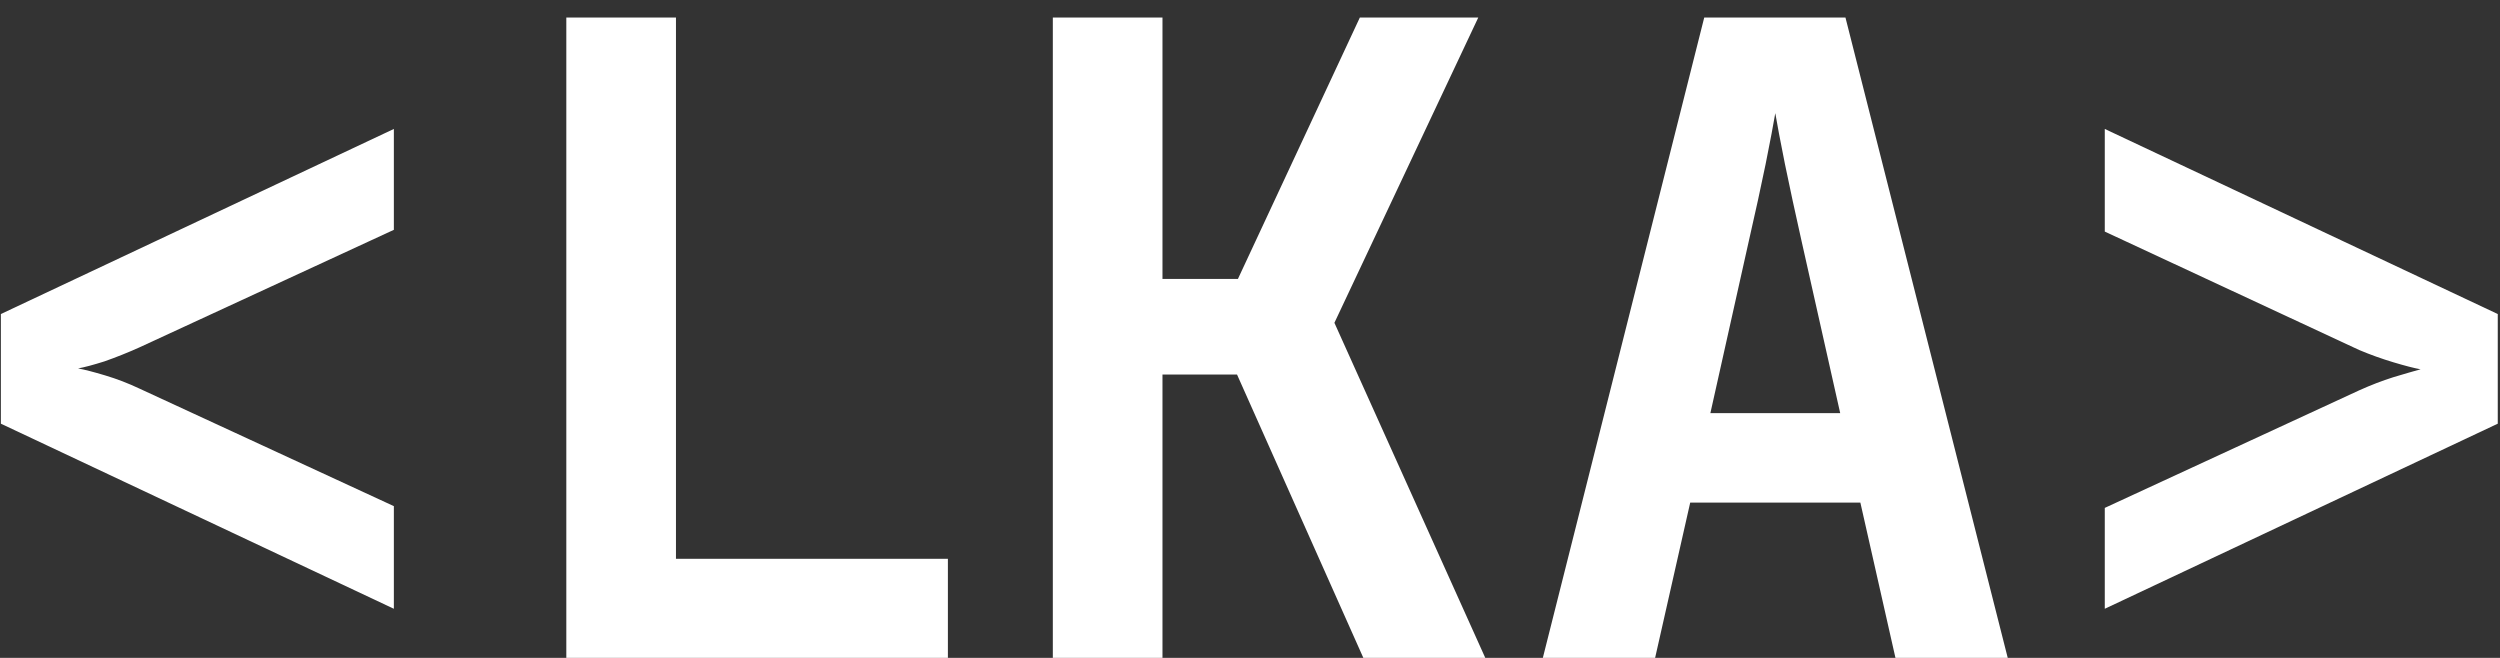 <svg width="114" height="30" viewBox="0 0 114 30" fill="none" xmlns="http://www.w3.org/2000/svg">
<rect x="0" y="0" width="114" height="30" fill="#333333" stroke="none"/>
<path d="M17.96 27.76L0.04 19.32V14.32L17.96 5.88V10.48L6.36 15.84C5.827 16.08 5.293 16.293 4.76 16.48C4.253 16.64 3.853 16.747 3.56 16.8C3.853 16.853 4.267 16.96 4.8 17.12C5.333 17.28 5.853 17.48 6.36 17.72L17.96 23.08V27.76ZM25.824 30V0.8H30.824V25.48H43.224V30H25.824ZM48.009 30V0.8H53.009V12.72H56.449L62.009 0.8H67.409L60.849 14.72L67.729 30H62.169L56.409 17.08H53.009V30H48.009ZM70.353 30L77.713 0.8H84.153L91.553 30H86.433L84.833 22.92H77.073L75.473 30H70.353ZM77.993 18.84H83.913L82.153 11C81.86 9.693 81.606 8.52 81.393 7.48C81.18 6.413 81.033 5.64 80.953 5.16C80.873 5.64 80.727 6.413 80.513 7.48C80.3 8.52 80.046 9.68 79.753 10.96L77.993 18.84ZM95.978 27.76V23.16L107.578 17.8C108.111 17.56 108.631 17.36 109.138 17.2C109.671 17.04 110.084 16.92 110.378 16.84C110.084 16.787 109.671 16.68 109.138 16.52C108.604 16.36 108.084 16.173 107.578 15.96L95.978 10.56V5.88L113.898 14.32V19.32L95.978 27.76Z" fill="white"/>
</svg>

